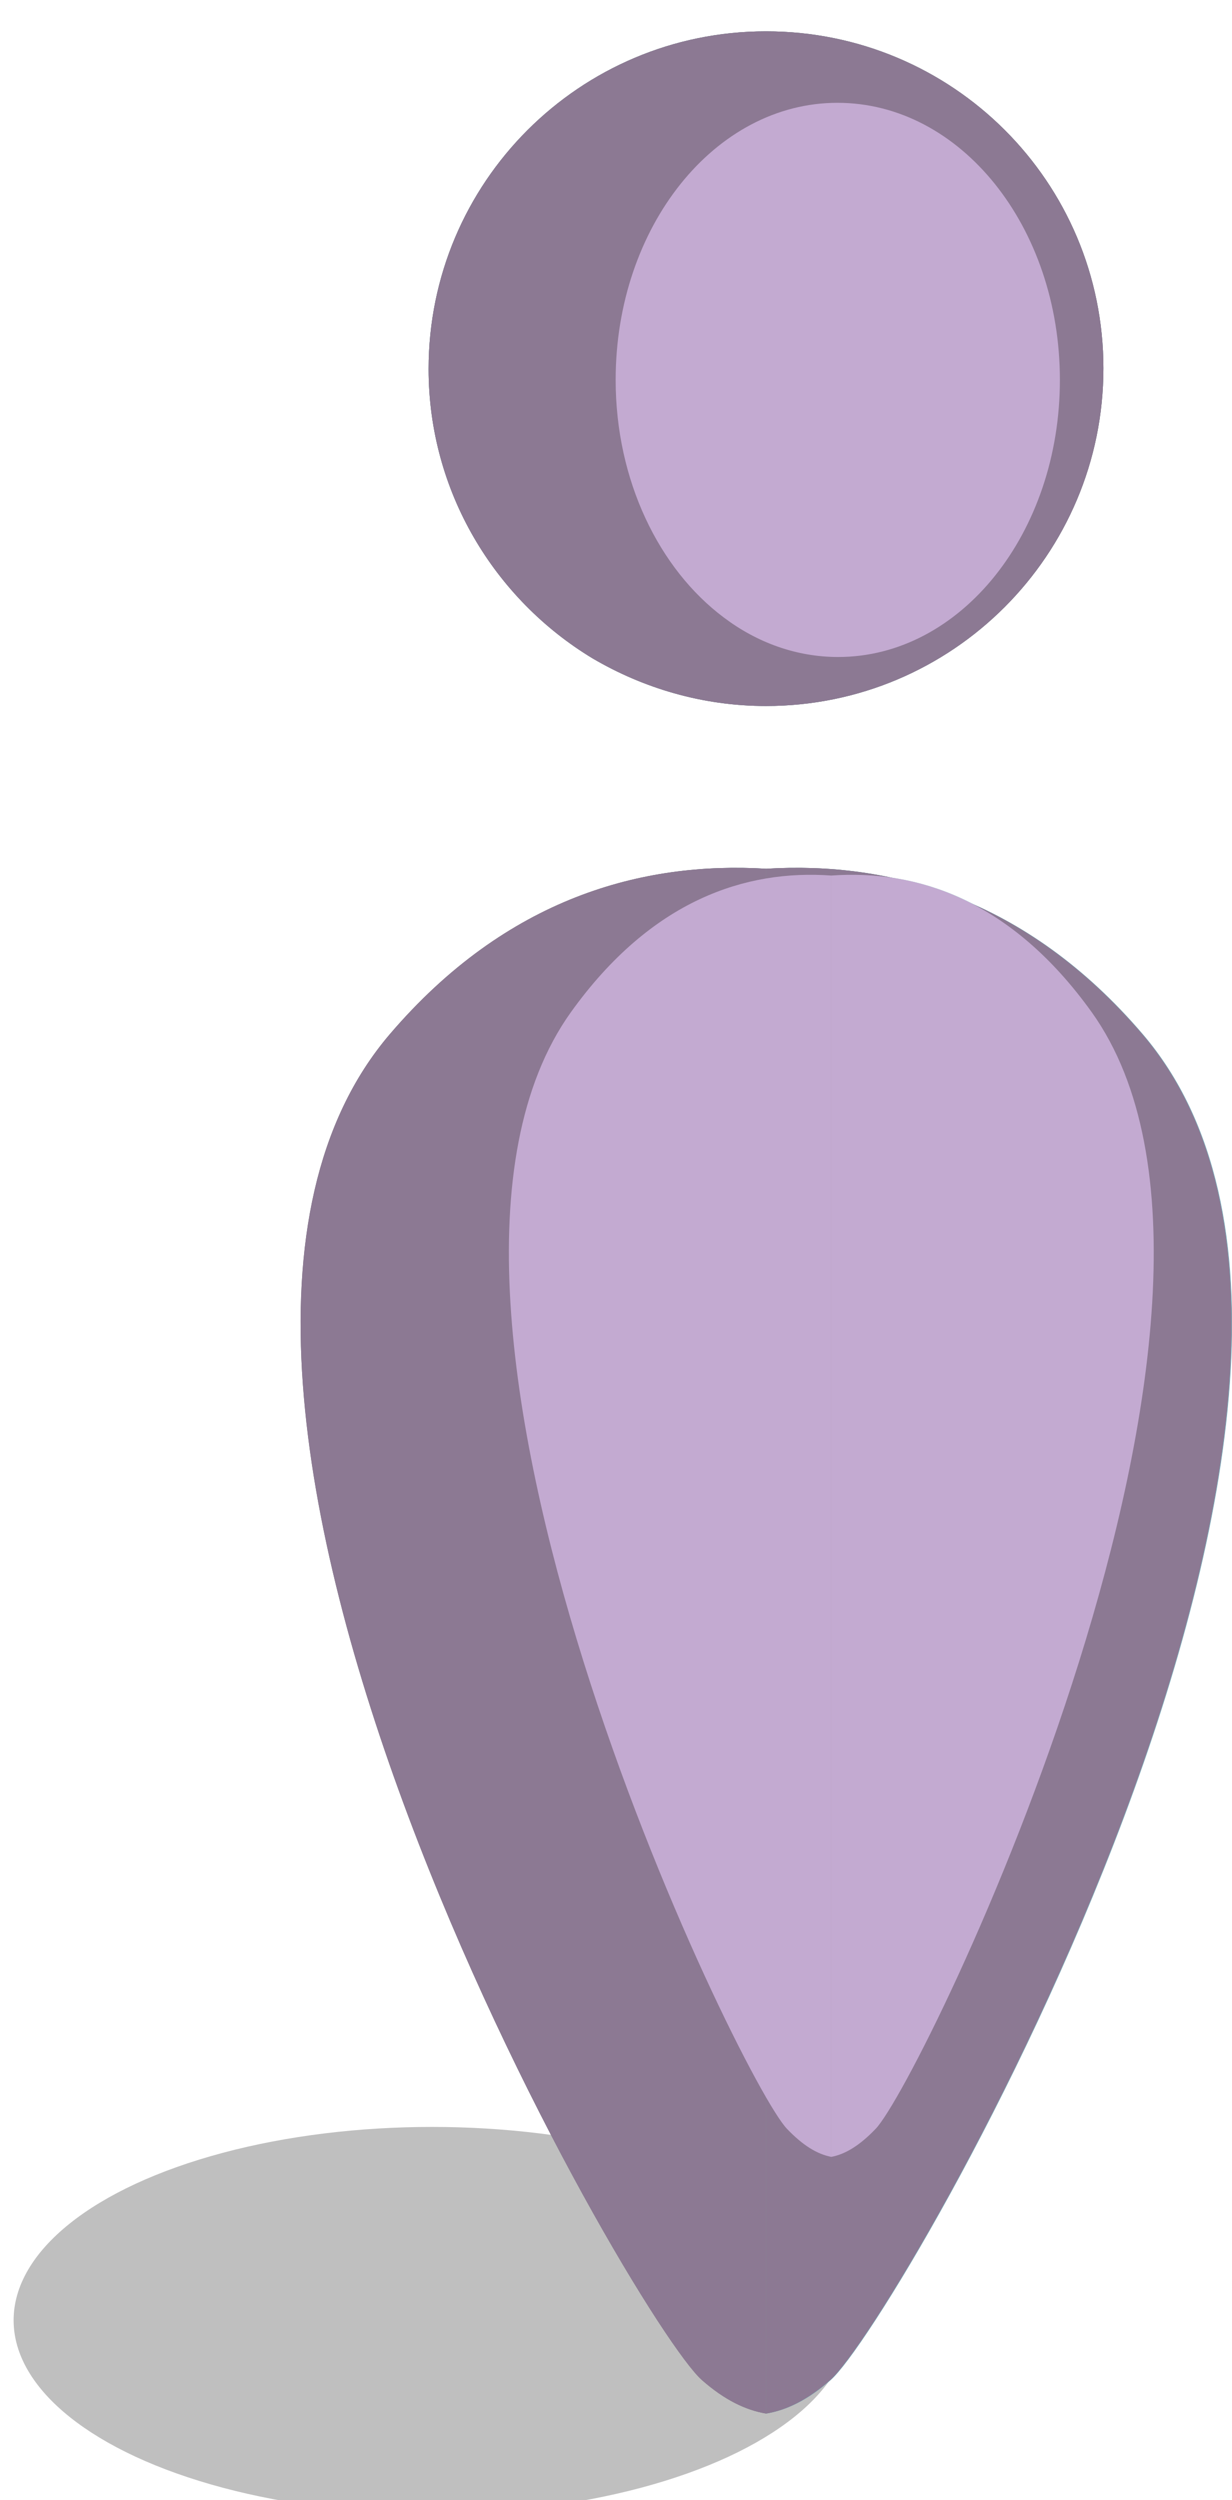 <?xml version="1.0" encoding="utf-8"?>
<!-- Generator: Adobe Illustrator 22.0.1, SVG Export Plug-In . SVG Version: 6.00 Build 0)  -->
<svg version="1.1" id="Layer_1" xmlns="http://www.w3.org/2000/svg" xmlns:xlink="http://www.w3.org/1999/xlink" x="0px" y="0px"
	 viewBox="0 0 181.1 367.2" style="enable-background:new 0 0 181.1 367.2;" xml:space="preserve">
<style type="text/css">
	.st0{opacity:0.25;enable-background:new    ;}
	.st1{fill:#81B0C1;}
	.st2{fill:#BAE2E8;}
	.st3{fill:#828282;}
	.st4{fill:#C9C9C9;}
	.st5{fill:#8C7993;}
	.st6{fill:#C3AAD1;}
</style>
<ellipse class="st0" cx="63.5" cy="340.8" rx="61.5" ry="28.4"/>
<g>
	<g>
		<path class="st1" d="M112.7,127.6c-18.1-1.1-38.1,4.2-55.3,24.3c-44,51.5,36,189.1,45.9,197.7c3.3,2.9,6.4,4.4,9.4,4.9V127.6z"/>
		<path class="st1" d="M112.7,127.6c18.1-1.1,38.1,4.2,55.3,24.3c44,51.5-36,189.1-45.9,197.7c-3.3,2.9-6.4,4.4-9.4,4.9V127.6z"/>
		<path class="st1" d="M162.2,54.1c0,27.4-22.2,49.6-49.6,49.6c-9.3,0-18-2.6-25.5-7C72.7,88,63,72.2,63,54.2
			c0-27.4,22.2-49.6,49.6-49.6S162.2,26.7,162.2,54.1z"/>
	</g>
	<g>
		<path class="st2" d="M122.3,128.6c-12.5-0.9-26.4,3.5-38.3,20.1c-30.5,42.7,24.9,156.9,31.8,164c2.3,2.4,4.4,3.7,6.5,4.1V128.6z"
			/>
		<path class="st2" d="M122.3,128.6c12.5-0.9,26.4,3.5,38.3,20.1c30.5,42.7-24.9,156.9-31.8,164c-2.3,2.4-4.4,3.7-6.5,4.1V128.6z"/>
		<path class="st2" d="M155.9,55.7c0,22.5-14.6,40.7-32.6,40.7c-6.1,0-11.9-2.1-16.8-5.8C97,83.5,90.6,70.5,90.6,55.7
			c0-22.5,14.6-40.7,32.6-40.7C141.3,15,155.9,33.3,155.9,55.7z"/>
	</g>
</g>
<g>
	<g>
		<path class="st3" d="M112.6,127.6c-18.1-1.1-38.1,4.2-55.3,24.3c-44,51.5,36,189.1,45.9,197.7c3.3,2.9,6.4,4.4,9.4,4.9V127.6z"/>
		<path class="st3" d="M112.6,127.6c18.1-1.1,38.1,4.2,55.3,24.3c44,51.5-36,189.1-45.9,197.7c-3.3,2.9-6.4,4.4-9.4,4.9V127.6z"/>
		<path class="st3" d="M162.2,54.1c0,27.4-22.2,49.6-49.6,49.6c-9.3,0-18-2.6-25.5-7C72.7,88,63,72.2,63,54.2
			c0-27.4,22.2-49.6,49.6-49.6S162.2,26.7,162.2,54.1z"/>
	</g>
	<g>
		<path class="st4" d="M122.2,128.6c-12.5-0.9-26.4,3.5-38.3,20.1c-30.5,42.7,24.9,156.9,31.8,164c2.3,2.4,4.4,3.7,6.5,4.1V128.6z"
			/>
		<path class="st4" d="M122.2,128.6c12.5-0.9,26.4,3.5,38.3,20.1c30.5,42.7-24.9,156.9-31.8,164c-2.3,2.4-4.4,3.7-6.5,4.1V128.6z"/>
		<path class="st4" d="M155.8,55.7c0,22.5-14.6,40.7-32.6,40.7c-6.1,0-11.9-2.1-16.8-5.8c-9.5-7.1-15.9-20.1-15.9-34.9
			c0-22.5,14.6-40.7,32.6-40.7C141.2,15,155.8,33.3,155.8,55.7z"/>
	</g>
</g>
<g>
	<g>
		<path class="st5" d="M112.6,127.6c-18.1-1.1-38.1,4.2-55.3,24.3c-44,51.5,36,189.1,45.9,197.7c3.3,2.9,6.4,4.4,9.4,4.9V127.6z"/>
		<path class="st5" d="M112.6,127.6c18.1-1.1,38.1,4.2,55.3,24.3c44,51.5-36,189.1-45.9,197.7c-3.3,2.9-6.4,4.4-9.4,4.9V127.6z"/>
		<path class="st5" d="M162.2,54.1c0,27.4-22.2,49.6-49.6,49.6c-9.3,0-18-2.6-25.5-7C72.7,88,63,72.2,63,54.2
			c0-27.4,22.2-49.6,49.6-49.6S162.2,26.7,162.2,54.1z"/>
	</g>
	<g>
		<path class="st6" d="M122.2,128.6c-12.5-0.9-26.4,3.5-38.3,20.1c-30.5,42.7,24.9,156.9,31.8,164c2.3,2.4,4.4,3.7,6.5,4.1V128.6z"
			/>
		<path class="st6" d="M122.2,128.6c12.5-0.9,26.4,3.5,38.3,20.1c30.5,42.7-24.9,156.9-31.8,164c-2.3,2.4-4.4,3.7-6.5,4.1V128.6z"/>
		<path class="st6" d="M155.8,55.8c0,22.5-14.6,40.7-32.6,40.7c-6.1,0-11.9-2.1-16.8-5.8c-9.5-7.1-15.9-20.1-15.9-34.9
			c0-22.5,14.6-40.7,32.6-40.7C141.2,15.1,155.8,33.3,155.8,55.8z"/>
	</g>
</g>
</svg>
